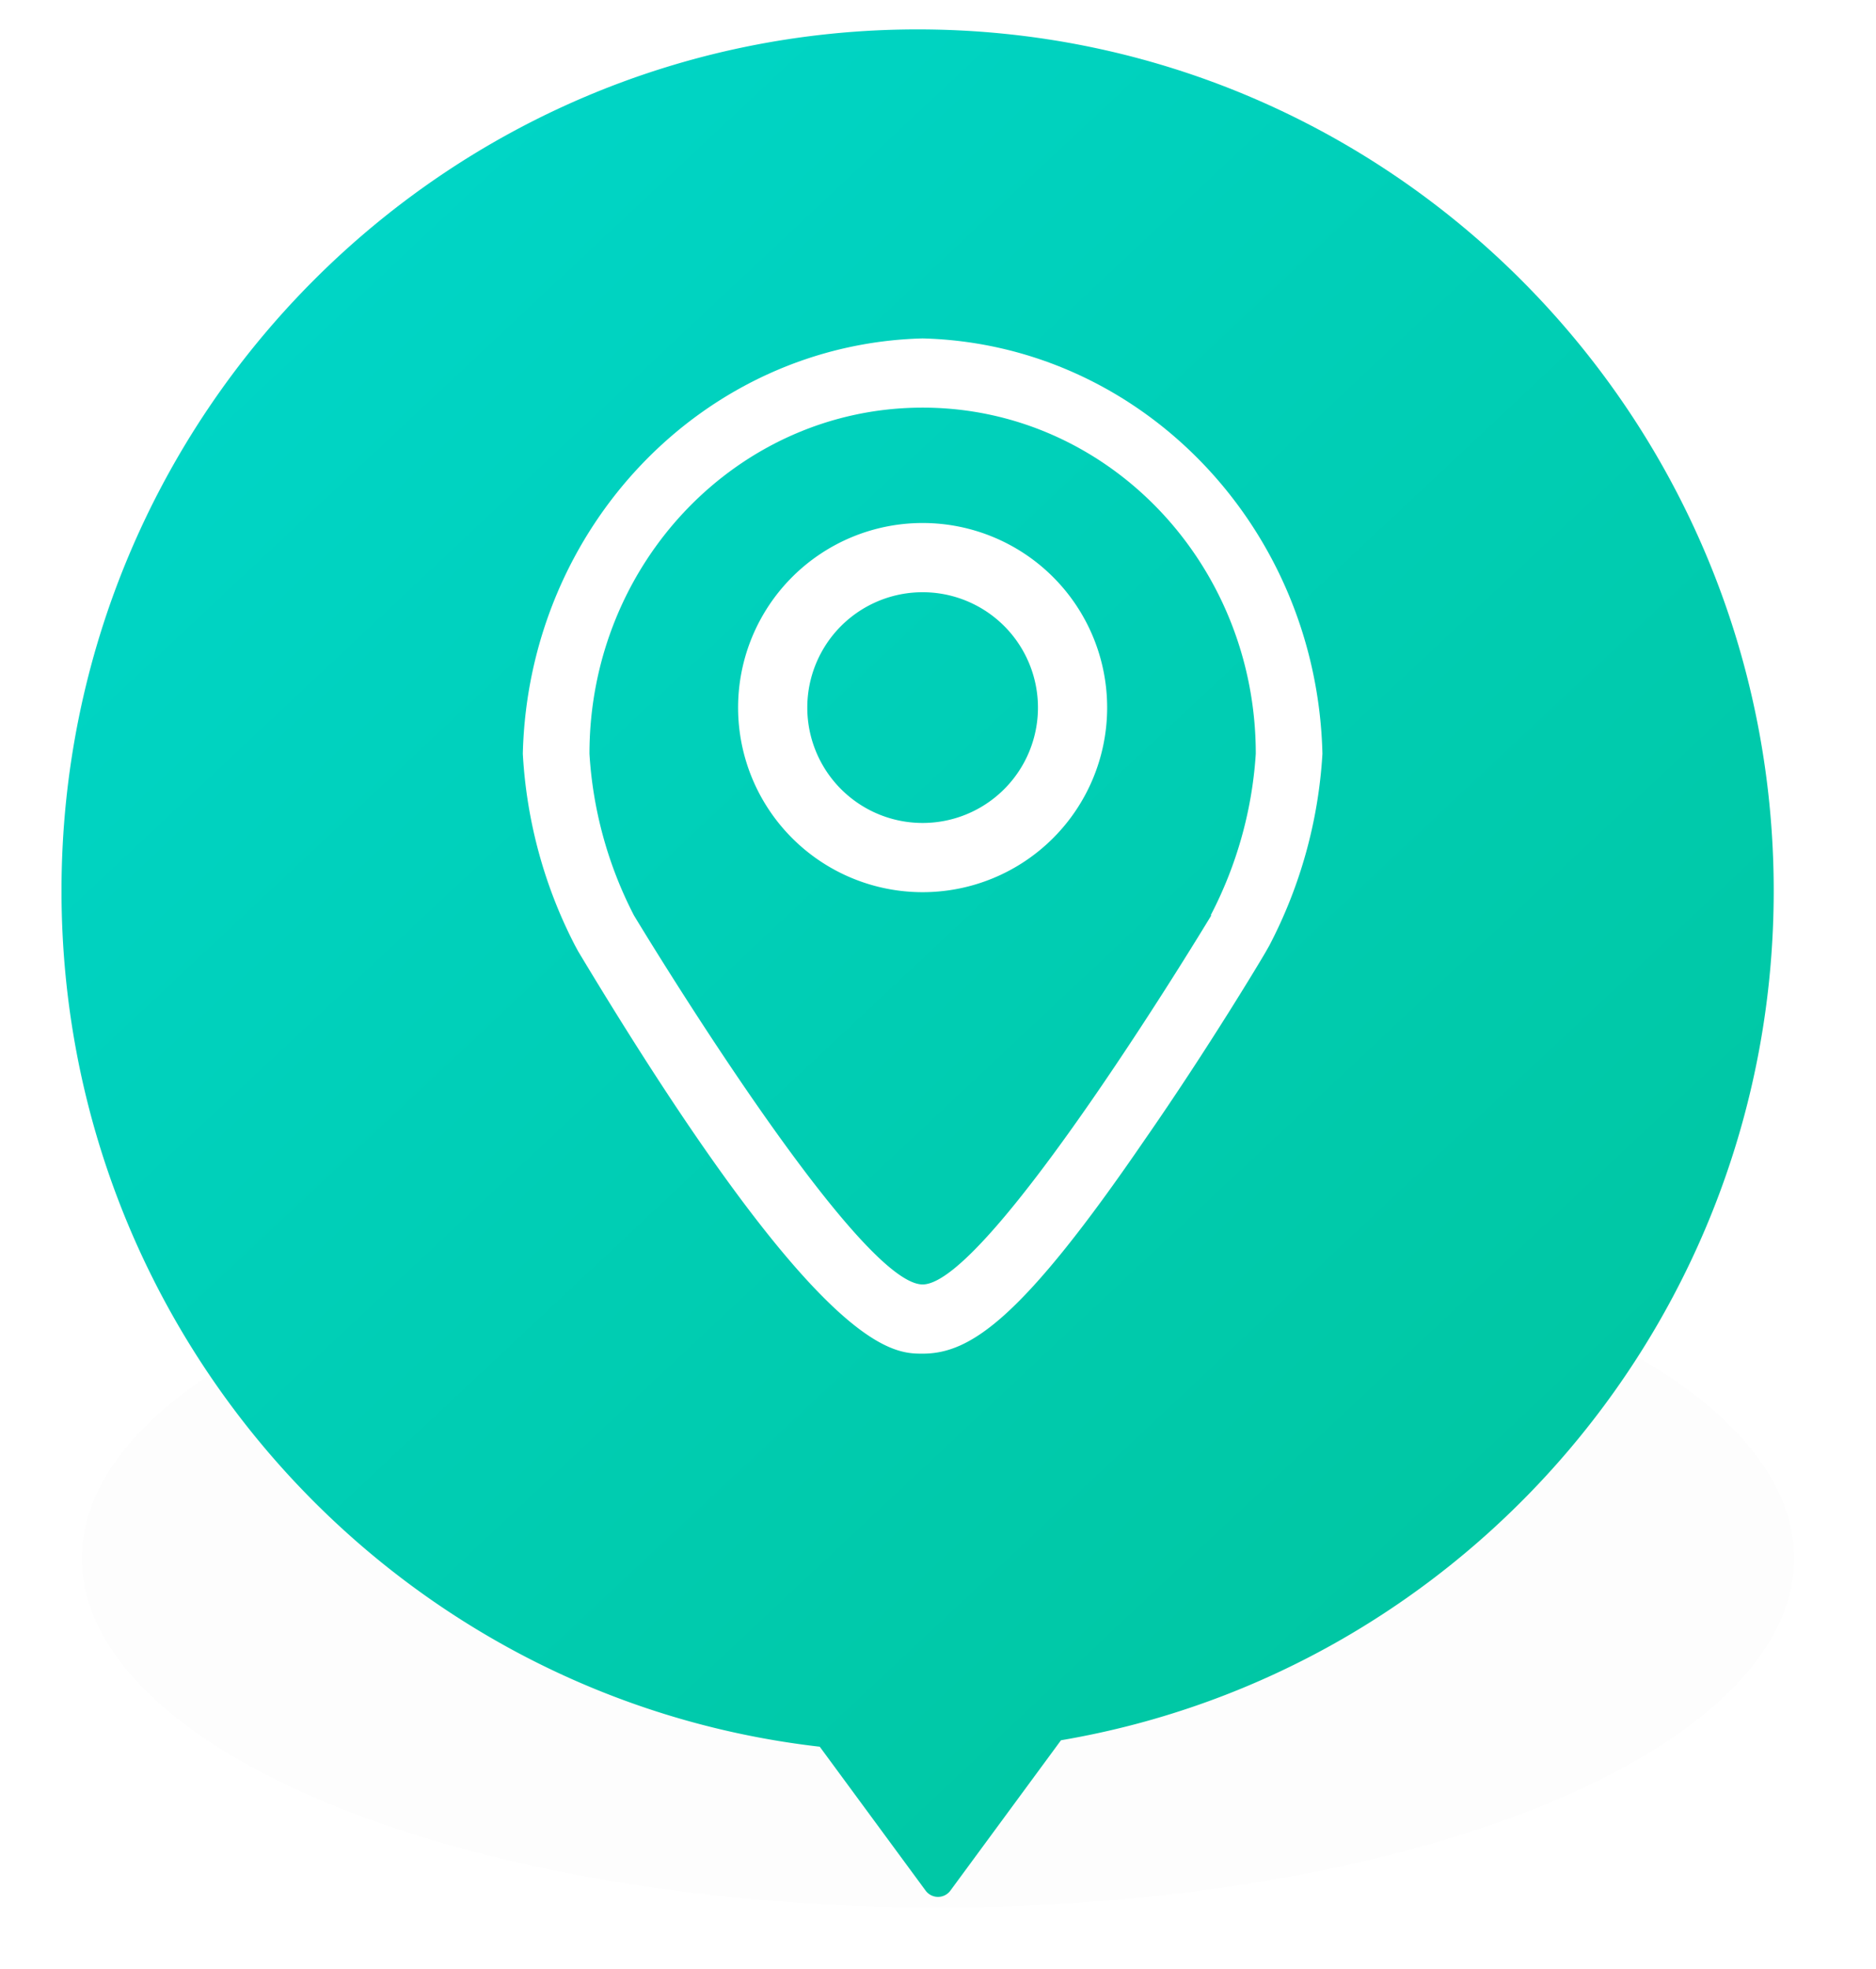 <svg xmlns="http://www.w3.org/2000/svg" width="61" height="64" viewBox="0 0 61 64">
    <defs>
        <filter id="a" width="110.8%" height="126.4%" x="-5.4%" y="-13.2%" filterUnits="objectBoundingBox">
            <feGaussianBlur in="SourceGraphic" stdDeviation="1"/>
        </filter>
        <linearGradient id="b" x1="92.063%" x2="7.937%" y1="100%" y2="0%">
            <stop offset="0%" stop-color="#00C49C"/>
            <stop offset="100%" stop-color="#00D7CB"/>
        </linearGradient>
    </defs>
    <g fill="none" fill-rule="evenodd">
        <g transform="translate(2)">
            <ellipse cx="28.5" cy="50.652" fill="#000" filter="url(#a)" opacity=".1" rx="27.837" ry="11.348"/>
            <path fill="url(#b)" d="M24.655 56.776C10.78 55.187 0 43.338 0 28.956c0-15.463 12.463-28 27.837-28s27.837 12.537 27.837 28c0 13.867-10.02 25.378-23.175 27.61l-3.596 4.887a.5.5 0 0 1-.806 0l-3.442-4.677z"/>
        </g>
        <g fill="#FFF">
            <path d="M30 11c-7.104.185-12.821 6.122-13 13.5.12 2.181.7 4.309 1.697 6.233l.101.187C26.656 44 29.003 44 30 44c1.56 0 3.243-1.14 7.222-6.953 2.087-3 3.879-6 3.95-6.134l.102-.18A15.39 15.39 0 0 0 43 24.5c-.179-7.378-5.896-13.315-13-13.5zm9.389 18.75s-7.222 12-9.389 12c-2.167 0-9.389-12-9.389-12a13.168 13.168 0 0 1-1.444-5.25c0-6.213 4.85-11.25 10.833-11.25 5.983 0 10.833 5.037 10.833 11.25a13.165 13.165 0 0 1-1.466 5.25h.022z"/>
            <path d="M30 17a6 6 0 1 0 0 12 6 6 0 0 0 0-12zm0 9.75a3.75 3.75 0 1 1 0-7.5 3.75 3.75 0 0 1 0 7.5z"/>
        </g>
    </g>
</svg>
